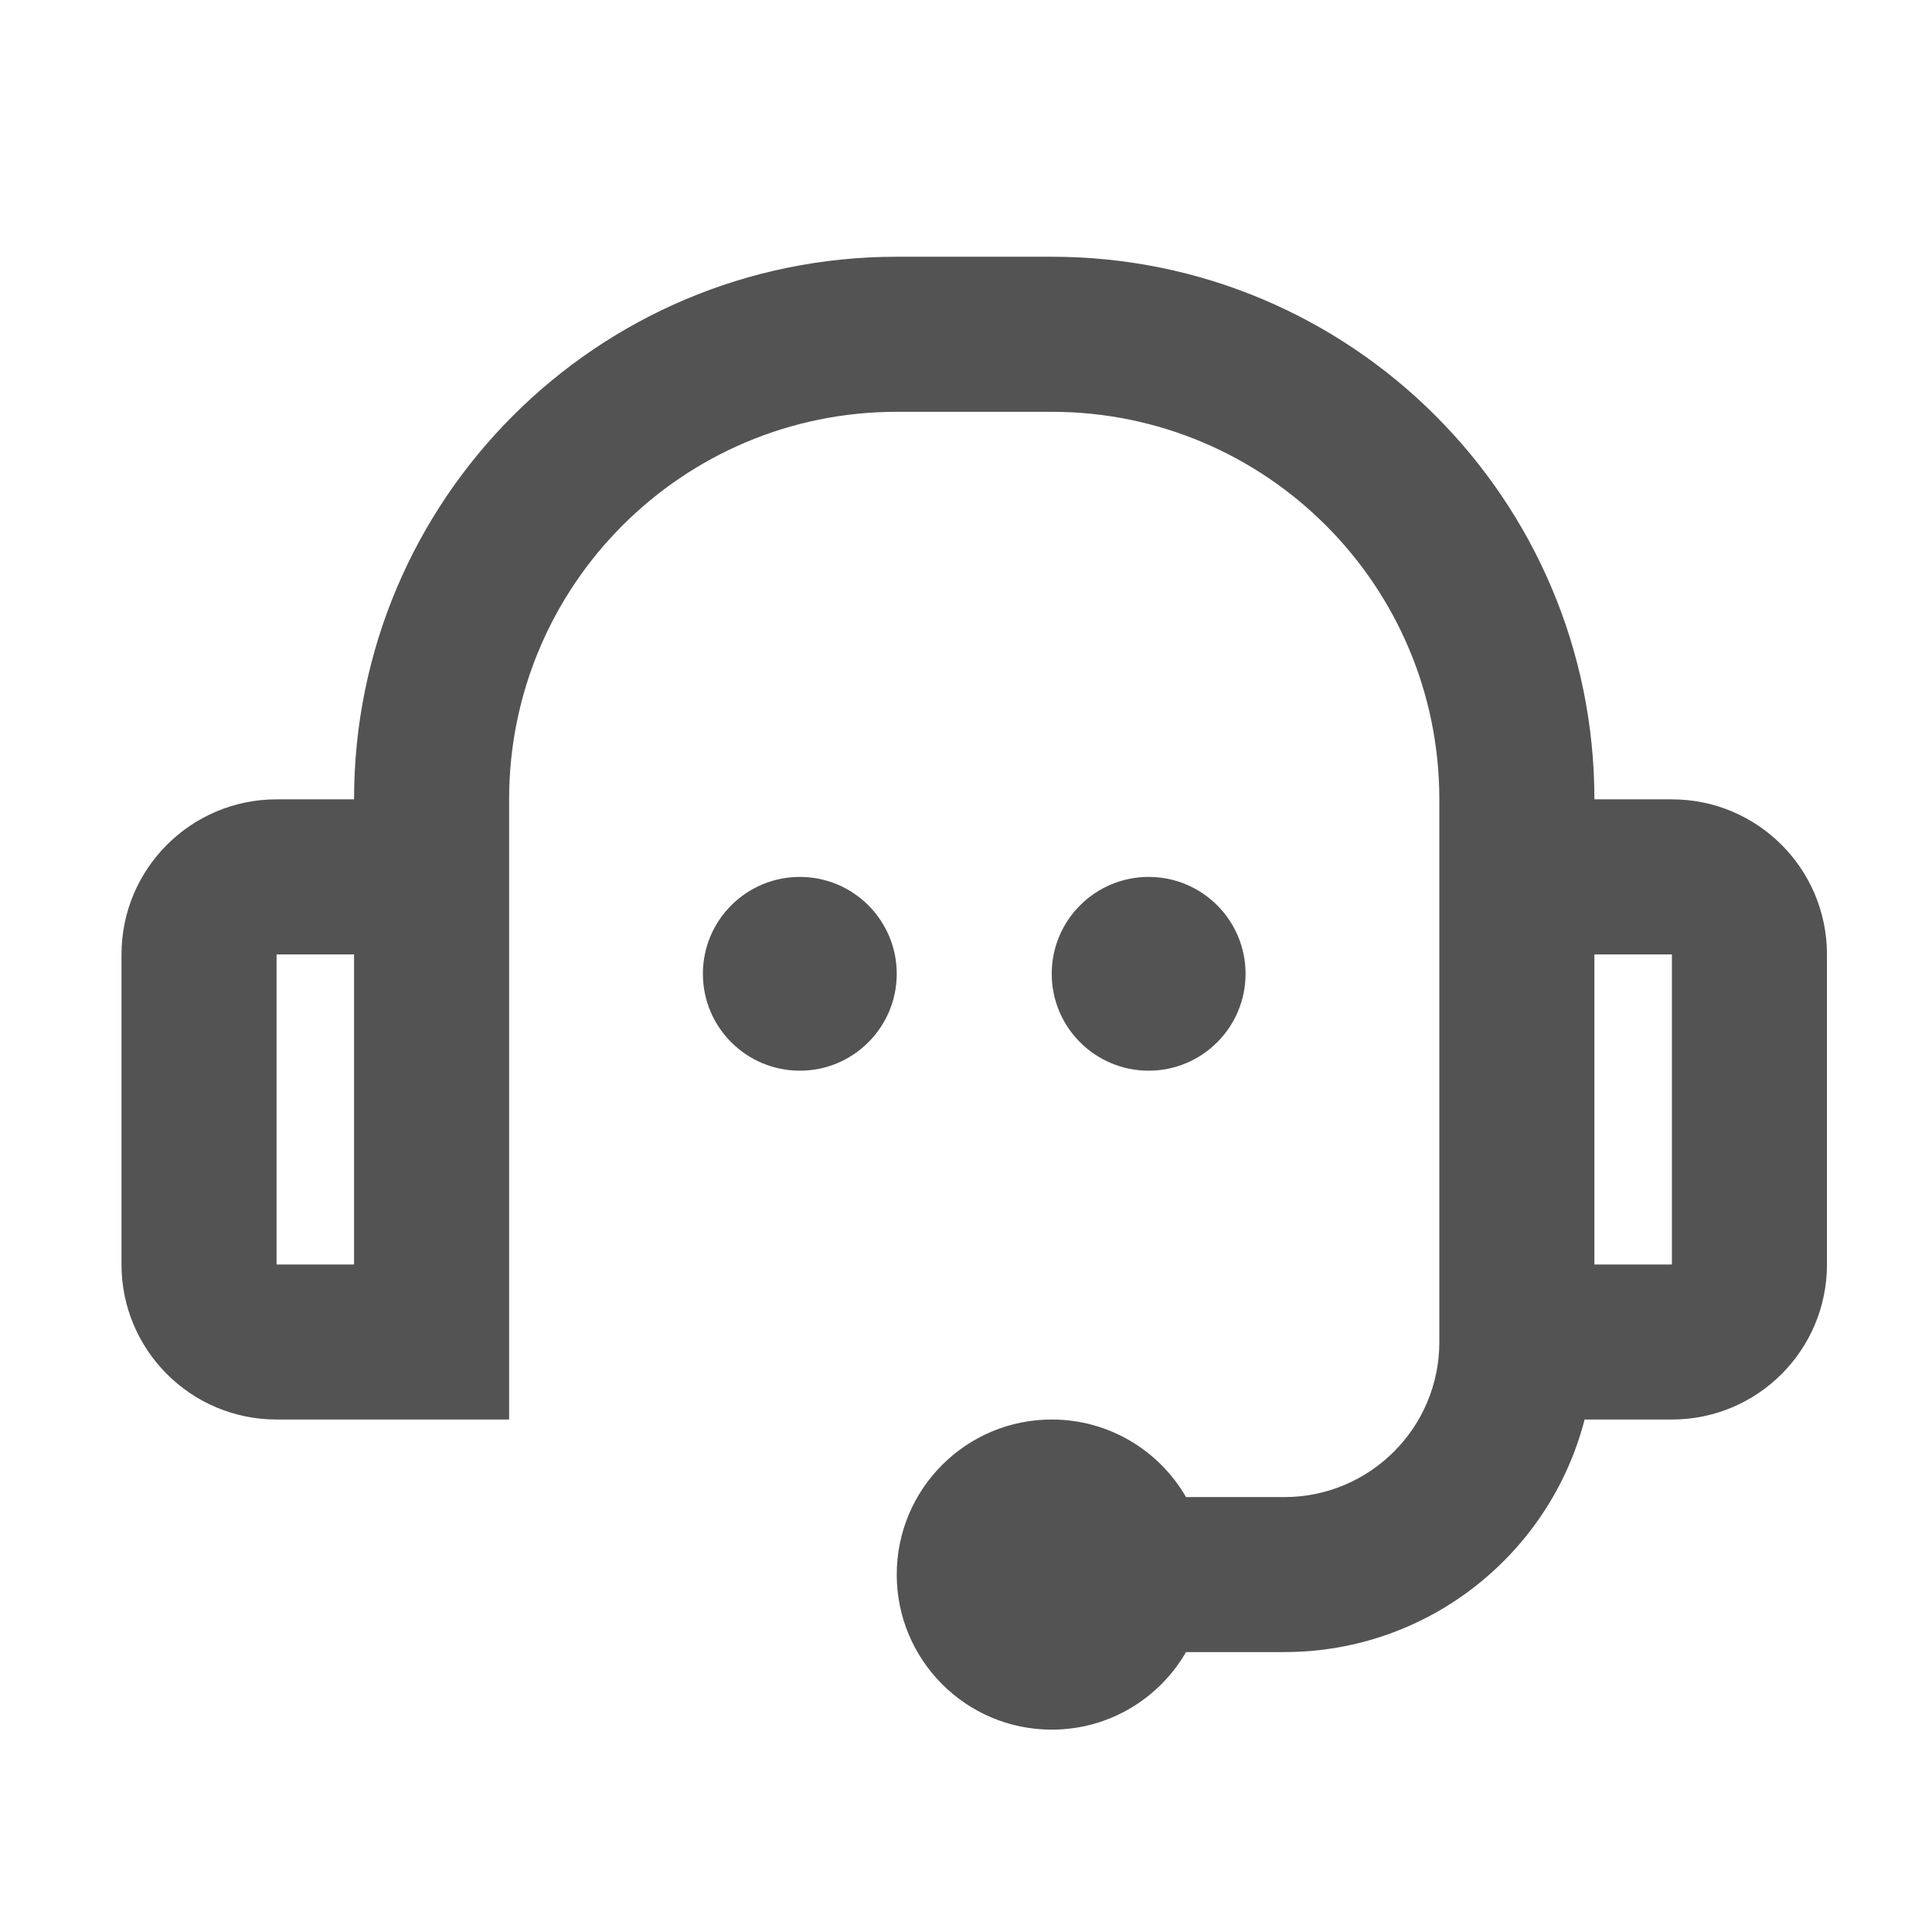 <svg width="27" height="27" viewBox="0 0 27 27" fill="none" xmlns="http://www.w3.org/2000/svg">
<path fill-rule="evenodd" clip-rule="evenodd" d="M12.532 5.755C9.54 5.755 7.115 8.18 7.115 11.171V12.255L7.115 19.838H3.865C2.669 19.838 1.698 18.868 1.698 17.672V13.338C1.698 12.142 2.669 11.171 3.865 11.171H4.948C4.948 6.983 8.344 3.588 12.532 3.588H14.698C18.887 3.588 22.282 6.983 22.282 11.171L23.365 11.171C24.562 11.171 25.532 12.142 25.532 13.338V17.672C25.532 18.868 24.562 19.838 23.365 19.838H22.145C21.664 21.707 19.968 23.088 17.948 23.088H16.575C16.201 23.736 15.501 24.172 14.698 24.172C13.502 24.172 12.532 23.201 12.532 22.005C12.532 20.808 13.502 19.838 14.698 19.838C15.501 19.838 16.201 20.274 16.575 20.922H17.948C19.145 20.922 20.115 19.951 20.115 18.755V12.255V11.171C20.115 8.18 17.69 5.755 14.698 5.755H12.532ZM4.948 13.338H3.865V17.672H4.948V13.338ZM12.532 13.609C12.532 14.357 11.925 14.963 11.178 14.963C10.43 14.963 9.823 14.357 9.823 13.609C9.823 12.861 10.43 12.255 11.178 12.255C11.925 12.255 12.532 12.861 12.532 13.609ZM16.053 14.963C16.8 14.963 17.407 14.357 17.407 13.609C17.407 12.861 16.8 12.255 16.053 12.255C15.305 12.255 14.698 12.861 14.698 13.609C14.698 14.357 15.305 14.963 16.053 14.963ZM22.282 13.338H23.365V17.672H22.282V13.338Z" fill="#535353"/>
</svg>
